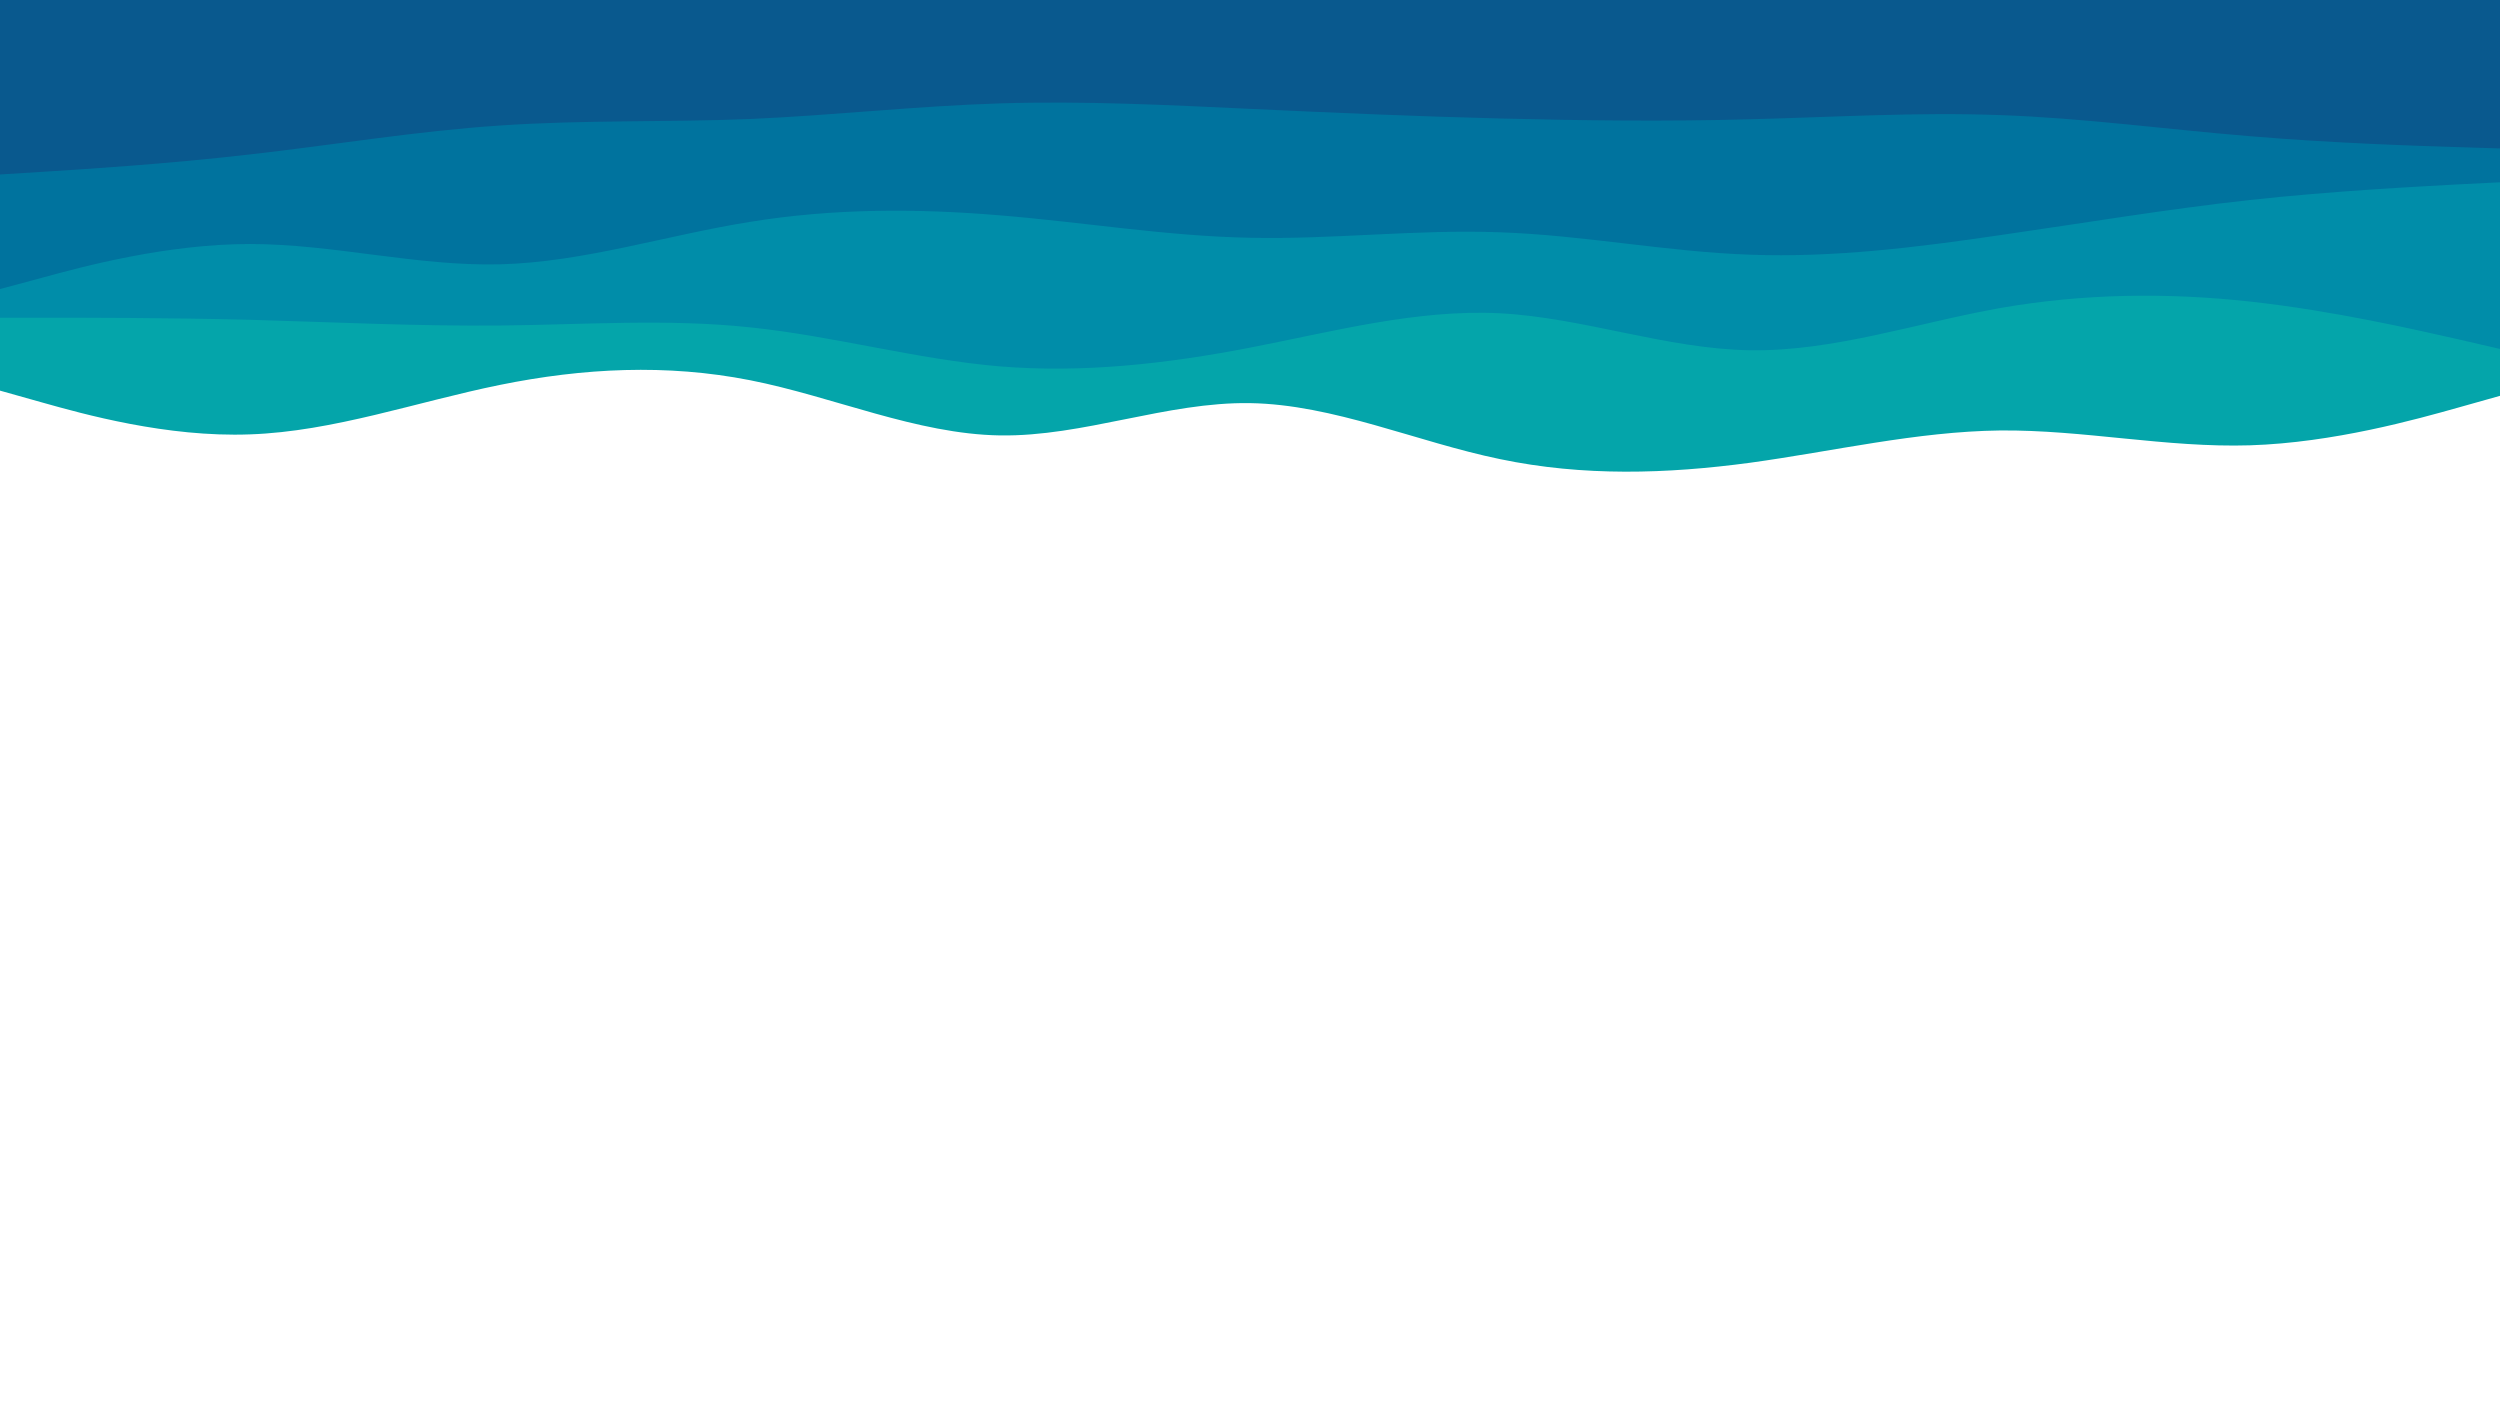 <svg id="visual" viewBox="0 0 960 540" width="960" height="540" xmlns="http://www.w3.org/2000/svg" xmlns:xlink="http://www.w3.org/1999/xlink" version="1.1"><path d="M0 150L16 154.5C32 159 64 168 96 166.8C128 165.7 160 154.3 192 147.8C224 141.3 256 139.7 288 146C320 152.3 352 166.7 384 167.2C416 167.7 448 154.3 480 154.8C512 155.3 544 169.7 576 176.3C608 183 640 182 672 177.7C704 173.3 736 165.7 768 165.3C800 165 832 172 864 171C896 170 928 161 944 156.5L960 152L960 0L944 0C928 0 896 0 864 0C832 0 800 0 768 0C736 0 704 0 672 0C640 0 608 0 576 0C544 0 512 0 480 0C448 0 416 0 384 0C352 0 320 0 288 0C256 0 224 0 192 0C160 0 128 0 96 0C64 0 32 0 16 0L0 0Z" fill="#04a5aa"></path><path d="M0 122L16 122C32 122 64 122 96 122.8C128 123.7 160 125.3 192 125C224 124.7 256 122.3 288 125.7C320 129 352 138 384 140.7C416 143.3 448 139.7 480 133.5C512 127.3 544 118.7 576 120.3C608 122 640 134 672 134.5C704 135 736 124 768 118.3C800 112.7 832 112.3 864 115.8C896 119.3 928 126.7 944 130.3L960 134L960 0L944 0C928 0 896 0 864 0C832 0 800 0 768 0C736 0 704 0 672 0C640 0 608 0 576 0C544 0 512 0 480 0C448 0 416 0 384 0C352 0 320 0 288 0C256 0 224 0 192 0C160 0 128 0 96 0C64 0 32 0 16 0L0 0Z" fill="#008da9"></path><path d="M0 111L16 106.7C32 102.3 64 93.7 96 93.7C128 93.7 160 102.3 192 101.5C224 100.7 256 90.3 288 85.2C320 80 352 80 384 82.7C416 85.3 448 90.7 480 91.3C512 92 544 88 576 89.2C608 90.3 640 96.7 672 97.8C704 99 736 95 768 90.3C800 85.7 832 80.3 864 76.8C896 73.3 928 71.7 944 70.8L960 70L960 0L944 0C928 0 896 0 864 0C832 0 800 0 768 0C736 0 704 0 672 0C640 0 608 0 576 0C544 0 512 0 480 0C448 0 416 0 384 0C352 0 320 0 288 0C256 0 224 0 192 0C160 0 128 0 96 0C64 0 32 0 16 0L0 0Z" fill="#00739e"></path><path d="M0 67L16 66C32 65 64 63 96 59.3C128 55.7 160 50.3 192 48.2C224 46 256 47 288 45.7C320 44.3 352 40.7 384 39.7C416 38.7 448 40.3 480 41.8C512 43.3 544 44.7 576 45.5C608 46.3 640 46.7 672 45.8C704 45 736 43 768 44.2C800 45.3 832 49.7 864 52.3C896 55 928 56 944 56.5L960 57L960 0L944 0C928 0 896 0 864 0C832 0 800 0 768 0C736 0 704 0 672 0C640 0 608 0 576 0C544 0 512 0 480 0C448 0 416 0 384 0C352 0 320 0 288 0C256 0 224 0 192 0C160 0 128 0 96 0C64 0 32 0 16 0L0 0Z" fill="#09598e"></path></svg>